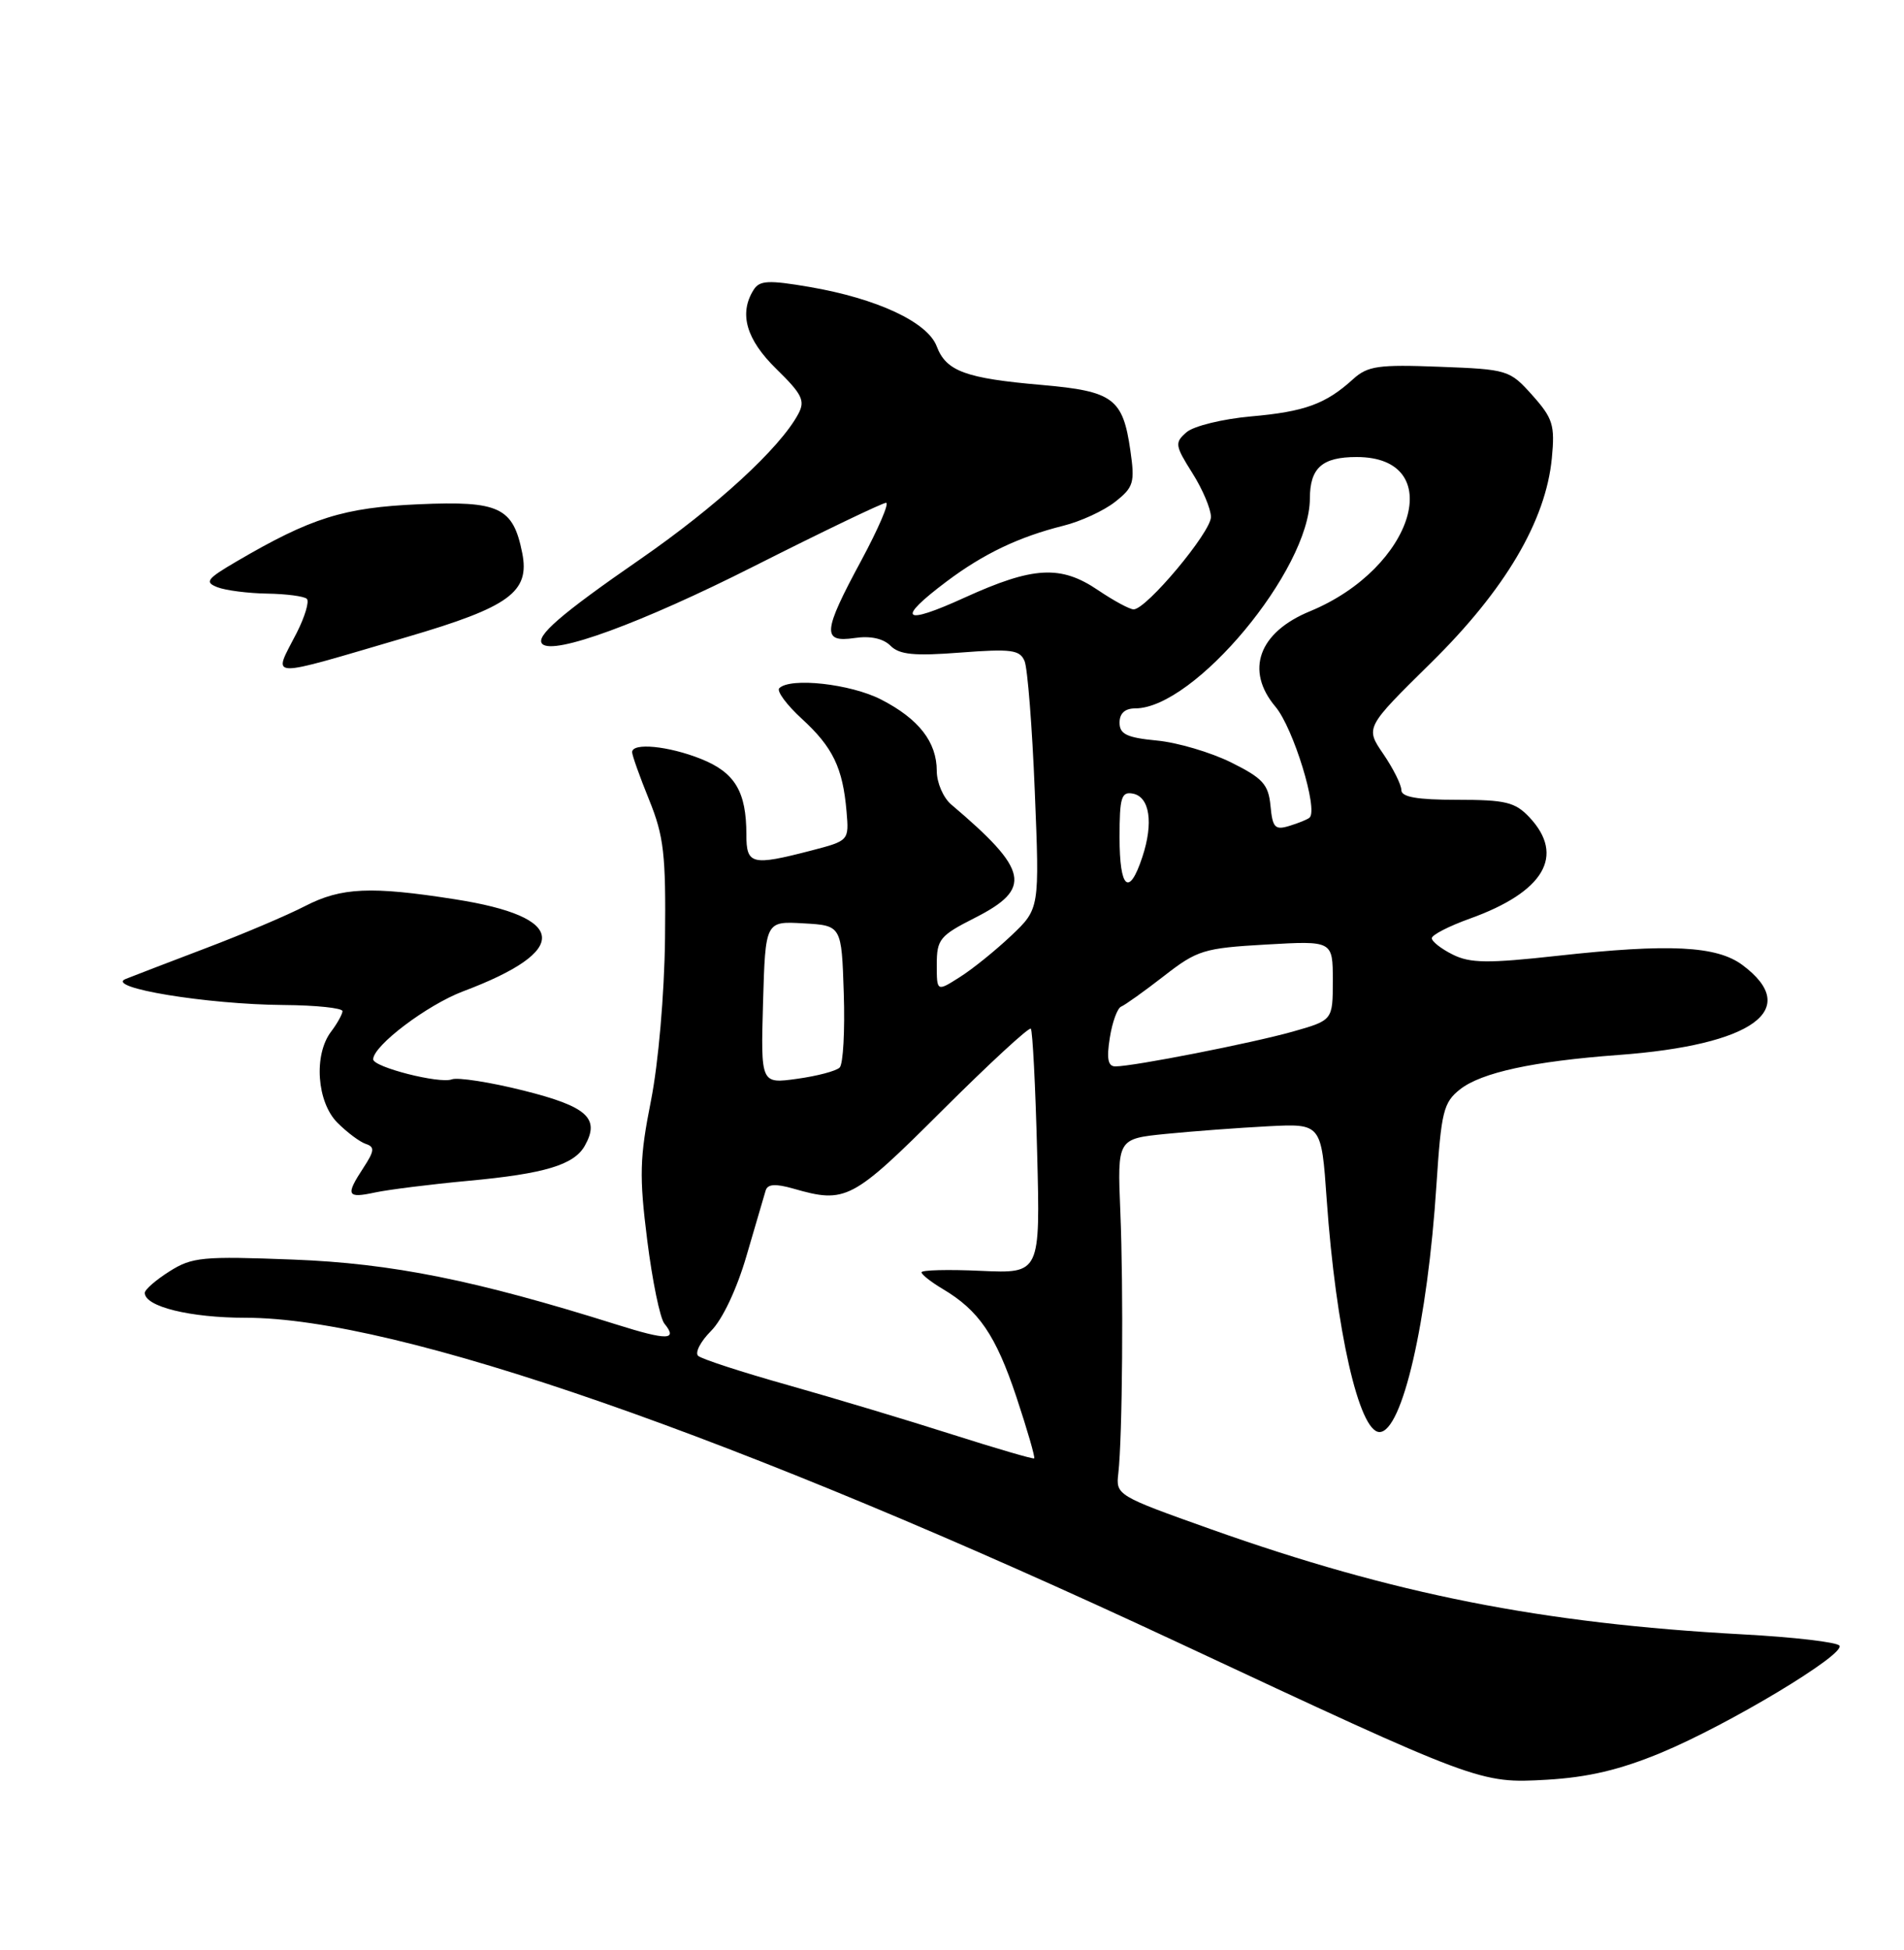 <?xml version="1.0" encoding="UTF-8" standalone="no"?>
<!DOCTYPE svg PUBLIC "-//W3C//DTD SVG 1.1//EN" "http://www.w3.org/Graphics/SVG/1.1/DTD/svg11.dtd" >
<svg xmlns="http://www.w3.org/2000/svg" xmlns:xlink="http://www.w3.org/1999/xlink" version="1.1" viewBox="0 0 250 256">
 <g >
 <path fill="currentColor"
d=" M 218.14 230.09 C 226.98 226.41 242.26 217.23 241.53 216.05 C 241.25 215.59 235.50 214.92 228.76 214.56 C 202.46 213.13 182.98 209.28 159.00 200.76 C 146.63 196.36 146.50 196.28 146.84 193.41 C 147.38 188.71 147.53 169.28 147.10 159.00 C 146.71 149.50 146.71 149.50 153.10 148.86 C 156.62 148.51 162.65 148.06 166.50 147.86 C 173.50 147.50 173.50 147.50 174.20 157.50 C 175.40 174.56 178.45 188.00 181.13 188.00 C 184.11 188.00 187.45 173.52 188.61 155.54 C 189.24 145.92 189.53 144.73 191.71 143.01 C 194.53 140.80 201.31 139.33 212.50 138.50 C 230.17 137.20 236.62 132.53 228.80 126.70 C 225.42 124.17 219.18 123.86 204.50 125.48 C 195.37 126.49 193.03 126.46 190.75 125.32 C 189.24 124.57 188.00 123.60 188.00 123.17 C 188.00 122.74 190.24 121.59 192.99 120.60 C 202.74 117.10 205.54 112.34 200.83 107.31 C 198.94 105.30 197.69 105.00 191.33 105.00 C 186.05 105.00 184.00 104.64 184.00 103.72 C 184.00 103.02 182.93 100.89 181.63 98.98 C 179.26 95.52 179.26 95.52 187.90 87.01 C 197.62 77.44 202.97 68.39 203.76 60.15 C 204.18 55.81 203.90 54.92 201.20 51.89 C 198.23 48.57 197.98 48.49 189.01 48.15 C 180.99 47.84 179.58 48.04 177.67 49.77 C 174.08 53.04 171.32 54.05 164.24 54.67 C 160.54 55.00 156.74 55.93 155.80 56.74 C 154.22 58.11 154.27 58.47 156.55 62.09 C 157.90 64.22 159.00 66.82 159.00 67.87 C 159.00 69.87 150.52 80.00 148.85 80.00 C 148.33 80.00 146.24 78.87 144.21 77.50 C 139.29 74.15 135.68 74.35 126.67 78.45 C 118.50 82.18 117.59 81.37 124.29 76.34 C 129.15 72.69 133.79 70.48 139.62 69.02 C 141.89 68.46 144.94 67.05 146.41 65.89 C 148.85 63.97 149.03 63.37 148.42 59.14 C 147.44 52.30 146.17 51.36 136.81 50.54 C 126.76 49.67 124.23 48.74 122.99 45.46 C 121.78 42.28 115.15 39.19 106.28 37.67 C 100.91 36.75 99.73 36.81 98.96 38.04 C 96.99 41.15 97.97 44.57 101.95 48.45 C 105.33 51.76 105.75 52.60 104.82 54.34 C 102.42 58.83 94.07 66.49 84.04 73.43 C 73.62 80.63 70.23 83.57 71.21 84.54 C 72.69 86.03 84.24 81.79 98.90 74.39 C 108.03 69.78 115.88 66.01 116.34 66.01 C 116.80 66.00 115.33 69.41 113.09 73.58 C 108.02 82.97 107.90 84.39 112.21 83.76 C 114.27 83.45 115.97 83.82 116.92 84.77 C 118.09 85.95 120.03 86.14 126.11 85.67 C 132.79 85.16 133.91 85.31 134.53 86.79 C 134.92 87.73 135.53 95.43 135.87 103.90 C 136.50 119.31 136.50 119.31 132.77 122.84 C 130.72 124.78 127.69 127.23 126.02 128.28 C 123.00 130.20 123.00 130.20 123.00 126.62 C 123.00 123.32 123.40 122.83 128.00 120.50 C 135.59 116.65 135.09 114.25 124.89 105.61 C 123.85 104.72 123.00 102.75 123.00 101.22 C 123.00 97.40 120.63 94.37 115.68 91.83 C 111.68 89.78 103.77 88.90 102.32 90.35 C 101.95 90.72 103.28 92.53 105.29 94.37 C 109.35 98.09 110.66 100.80 111.15 106.51 C 111.48 110.37 111.48 110.37 106.49 111.67 C 98.70 113.69 98.00 113.51 98.00 109.57 C 98.00 103.92 96.50 101.42 92.06 99.64 C 87.78 97.93 83.00 97.46 83.00 98.75 C 83.00 99.16 84.00 101.97 85.23 105.00 C 87.17 109.78 87.44 112.16 87.32 123.22 C 87.23 130.56 86.45 139.57 85.47 144.52 C 83.99 151.97 83.92 154.37 84.98 162.80 C 85.65 168.13 86.66 173.07 87.24 173.77 C 89.03 175.96 87.63 175.99 80.96 173.89 C 62.42 168.06 51.48 165.86 38.50 165.36 C 26.60 164.90 25.22 165.03 22.25 166.91 C 20.46 168.04 19.00 169.31 19.01 169.74 C 19.03 171.54 24.96 173.00 32.27 173.00 C 52.12 173.00 96.51 188.45 154.50 215.55 C 194.20 234.11 194.31 234.14 203.06 233.65 C 208.54 233.33 212.69 232.35 218.14 230.09 Z  M 61.50 155.02 C 71.53 154.09 75.38 152.93 76.79 150.41 C 78.81 146.81 77.11 145.27 68.78 143.18 C 64.36 142.07 60.11 141.41 59.33 141.70 C 57.73 142.32 49.00 140.09 49.00 139.07 C 49.00 137.28 56.08 131.93 60.82 130.14 C 74.98 124.81 74.59 120.38 59.74 118.06 C 48.72 116.33 44.83 116.50 40.10 118.93 C 37.68 120.18 31.83 122.66 27.10 124.45 C 22.37 126.25 17.60 128.08 16.50 128.52 C 13.71 129.65 27.12 131.86 37.25 131.94 C 41.51 131.97 44.99 132.34 44.97 132.75 C 44.95 133.16 44.28 134.37 43.47 135.44 C 41.16 138.49 41.60 144.69 44.31 147.40 C 45.58 148.67 47.25 149.92 48.04 150.18 C 49.22 150.57 49.17 151.09 47.73 153.29 C 45.34 156.94 45.53 157.35 49.25 156.55 C 51.04 156.17 56.55 155.48 61.50 155.02 Z  M 53.50 83.61 C 66.90 79.68 69.59 77.72 68.57 72.60 C 67.37 66.59 65.57 65.74 55.00 66.20 C 45.13 66.63 40.86 67.97 31.04 73.72 C 27.15 76.00 26.83 76.42 28.54 77.09 C 29.62 77.51 32.56 77.89 35.08 77.93 C 37.60 77.97 39.95 78.28 40.29 78.62 C 40.63 78.97 40.03 80.97 38.96 83.08 C 35.83 89.21 34.53 89.17 53.50 83.61 Z  M 125.00 188.31 C 119.22 186.46 109.55 183.56 103.50 181.85 C 97.45 180.15 92.13 178.42 91.67 178.00 C 91.22 177.59 91.98 176.11 93.36 174.73 C 94.86 173.23 96.75 169.23 98.02 164.86 C 99.20 160.81 100.33 156.96 100.53 156.30 C 100.79 155.44 101.80 155.37 104.19 156.05 C 111.05 158.02 111.88 157.59 123.70 145.80 C 129.88 139.64 135.12 134.80 135.35 135.05 C 135.58 135.30 135.96 142.63 136.18 151.35 C 136.59 167.19 136.59 167.19 128.80 166.84 C 124.51 166.64 121.00 166.73 121.00 167.03 C 121.00 167.32 122.24 168.30 123.75 169.20 C 128.52 172.02 130.74 175.27 133.45 183.38 C 134.89 187.71 135.94 191.35 135.79 191.46 C 135.63 191.57 130.78 190.15 125.00 188.31 Z  M 100.19 131.61 C 100.50 120.93 100.50 120.93 105.50 121.22 C 110.50 121.50 110.50 121.50 110.79 130.41 C 110.95 135.31 110.71 139.69 110.25 140.15 C 109.79 140.61 107.27 141.27 104.65 141.63 C 99.89 142.29 99.89 142.29 100.19 131.61 Z  M 145.72 136.25 C 146.04 134.19 146.72 132.34 147.21 132.15 C 147.71 131.95 150.23 130.15 152.81 128.15 C 157.20 124.73 158.05 124.47 166.25 124.00 C 175.00 123.50 175.00 123.50 175.00 128.72 C 175.00 133.94 175.00 133.94 169.75 135.43 C 164.36 136.95 148.82 140.00 146.45 140.00 C 145.48 140.00 145.28 139.00 145.72 136.25 Z  M 147.00 109.93 C 147.00 104.68 147.24 103.90 148.75 104.19 C 150.96 104.61 151.48 108.03 149.99 112.52 C 148.25 117.79 147.00 116.70 147.00 109.93 Z  M 166.82 105.80 C 166.55 102.97 165.81 102.16 161.64 100.09 C 158.97 98.77 154.59 97.47 151.89 97.22 C 147.94 96.84 147.00 96.38 147.00 94.87 C 147.00 93.65 147.71 93.00 149.05 93.00 C 156.82 93.00 171.96 74.82 171.99 65.45 C 172.00 61.42 173.60 60.00 178.13 60.00 C 190.13 60.00 185.72 74.59 172.00 80.25 C 165.26 83.02 163.46 88.02 167.47 92.78 C 169.82 95.57 173.11 106.29 171.95 107.34 C 171.70 107.57 170.52 108.05 169.32 108.42 C 167.41 109.01 167.09 108.67 166.82 105.80 Z "/>
</g>
</svg>